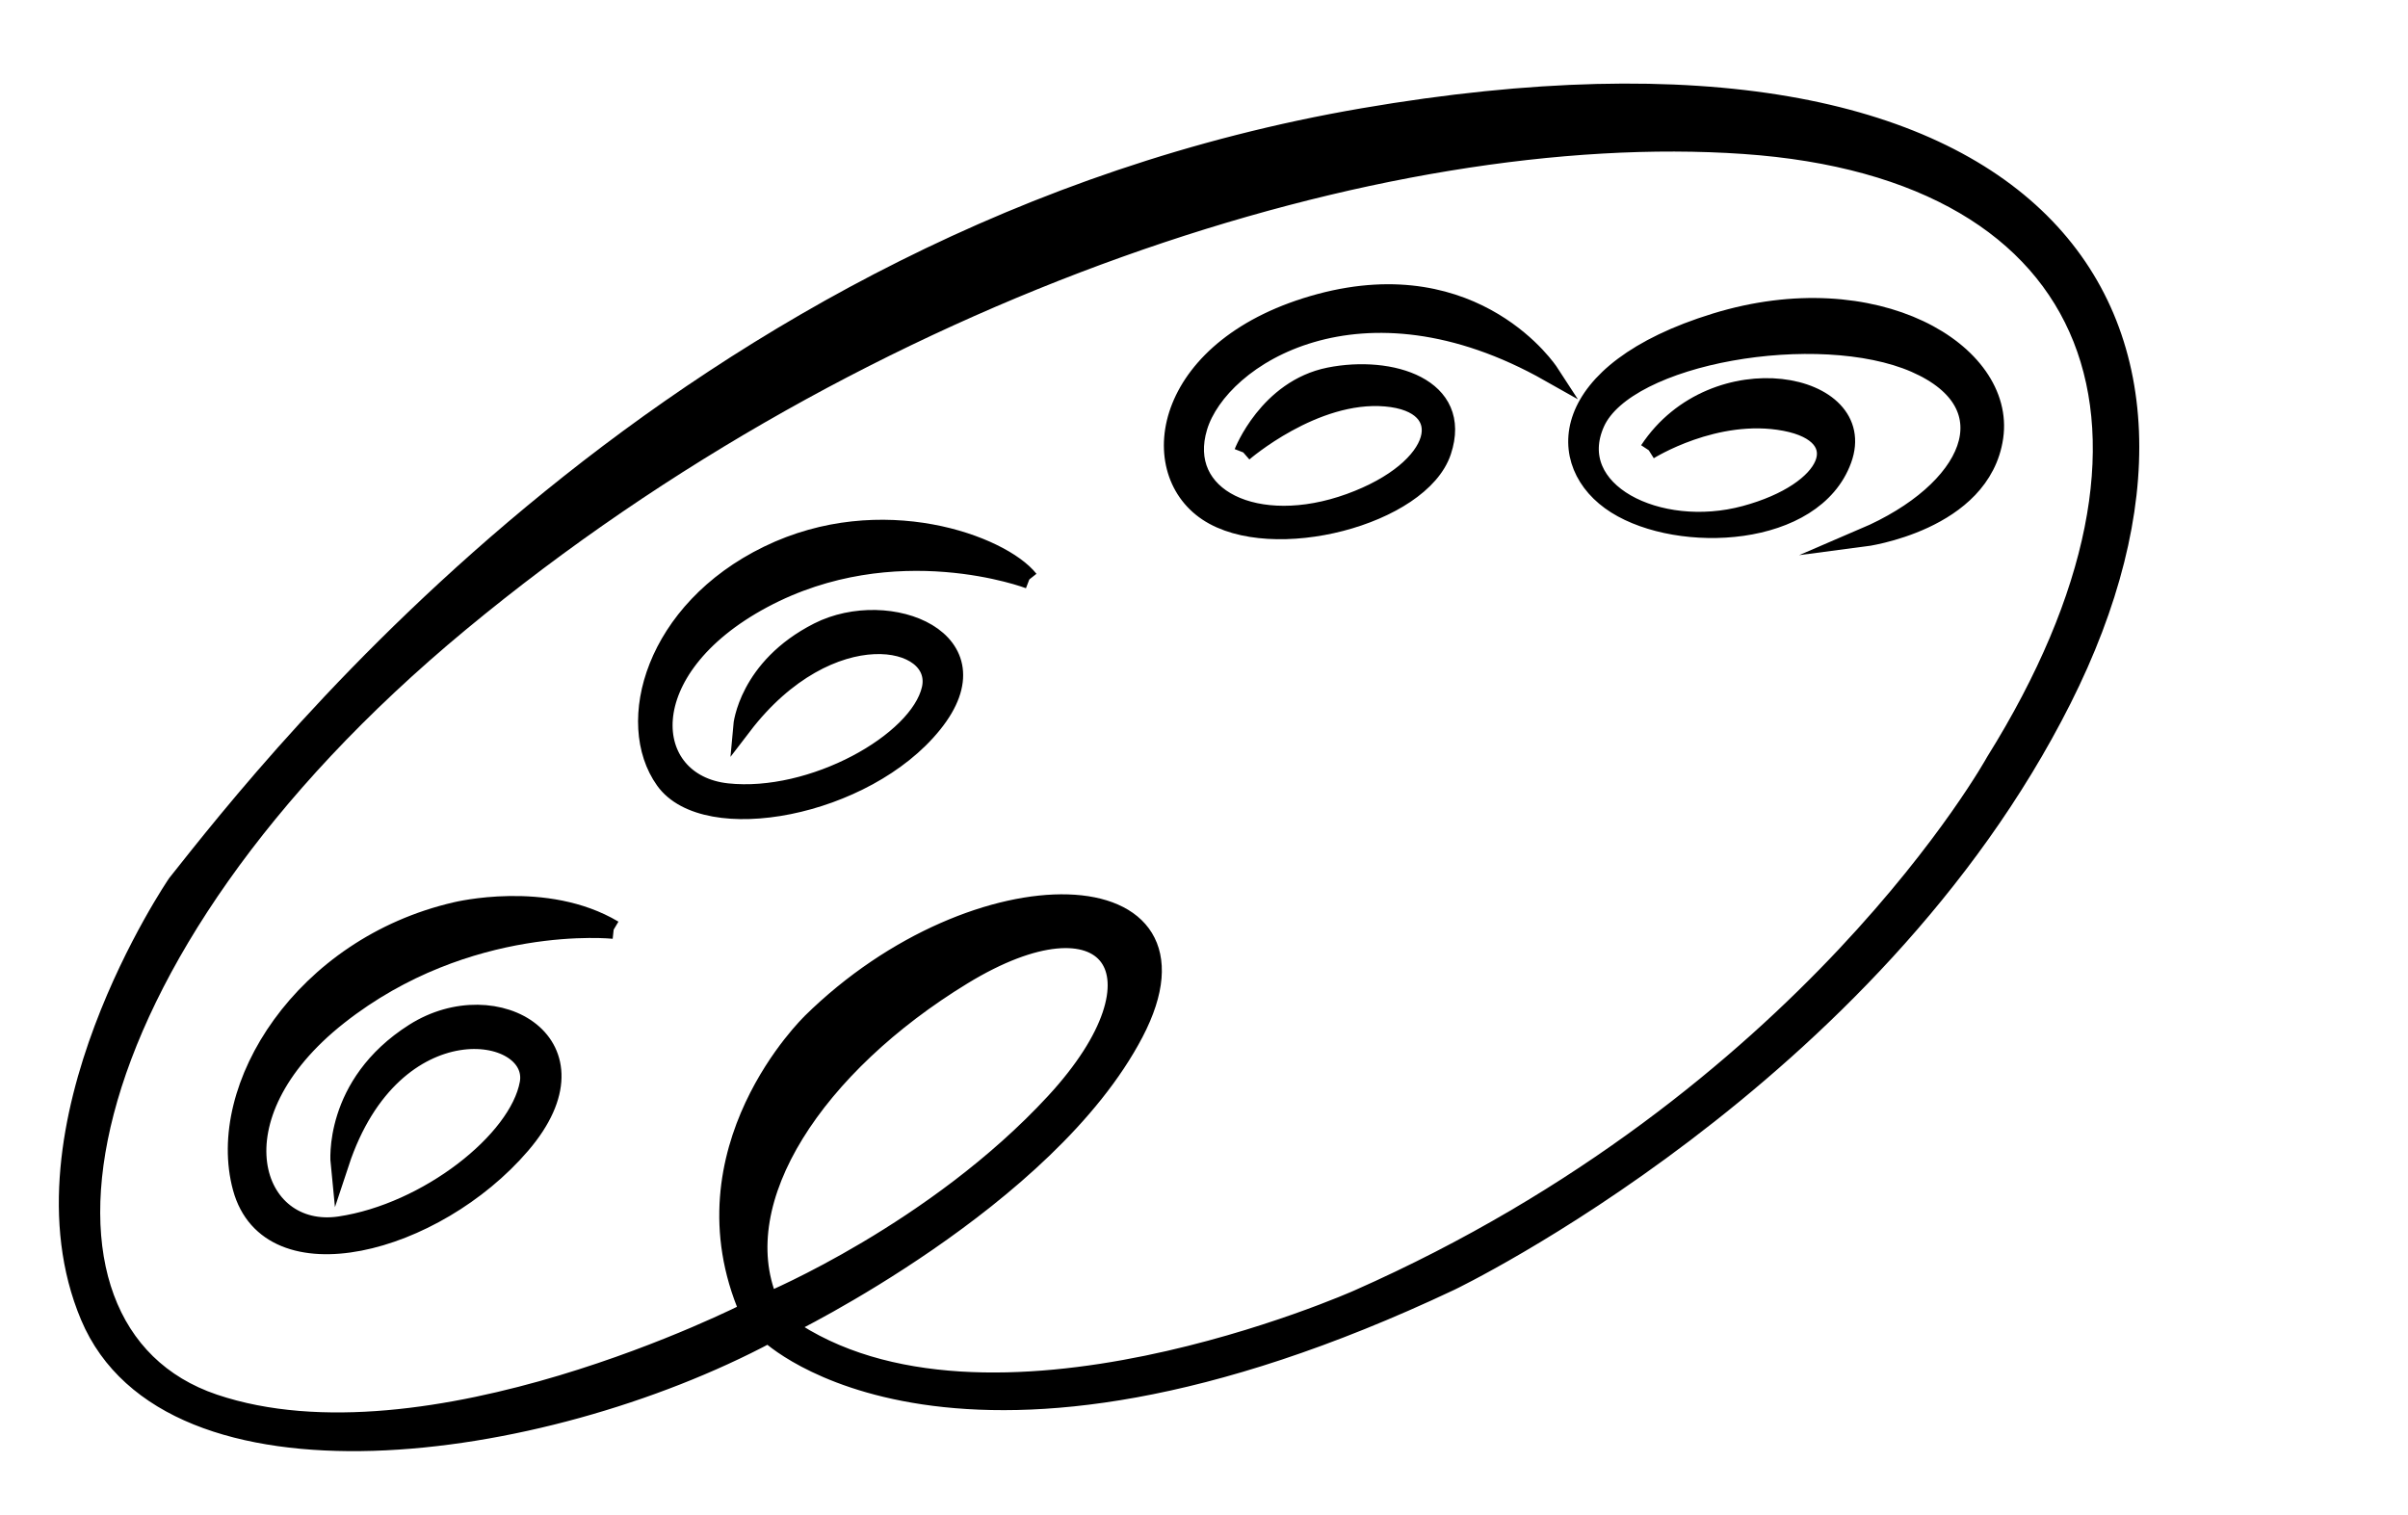 <?xml version="1.0" encoding="UTF-8" standalone="no"?>
<svg
   xmlns:dc="http://purl.org/dc/elements/1.1/"
   xmlns:cc="http://creativecommons.org/ns#"
   xmlns:rdf="http://www.w3.org/1999/02/22-rdf-syntax-ns#"
   xmlns:svg="http://www.w3.org/2000/svg"
   xmlns="http://www.w3.org/2000/svg"
   xmlns:sodipodi="http://sodipodi.sourceforge.net/DTD/sodipodi-0.dtd"
   xmlns:inkscape="http://www.inkscape.org/namespaces/inkscape"
   version="1.1"
   id="svg2"
   xml:space="preserve"
   width="69.28"
   height="43.6"
   viewBox="0 0 69.28 43.6"
   sodipodi:docname="vectorian182.pdf"><defs
     id="defs6" /><sodipodi:namedview
     pagecolor="#ffffff"
     bordercolor="#666666"
     borderopacity="1"
     objecttolerance="10"
     gridtolerance="10"
     guidetolerance="10"
     inkscape:pageopacity="0"
     inkscape:pageshadow="2"
     inkscape:window-width="640"
     inkscape:window-height="480"
     id="namedview4" /><g
     id="g10"
     inkscape:groupmode="layer"
     inkscape:label="vectorian182"
     transform="matrix(1.333,0,0,-1.333,0,43.6)"><g
       id="g12"
       transform="translate(72,-39.303)"><g
         id="g14"
         transform="translate(-70.53,40.888)"><g
           id="g16"><g
             id="g18"><path
               d="m 15.121,3.033 c 0,0 3.597,1.504 6.174,4.296 2.578,2.792 1.182,4.671 -1.986,2.738 C 16.143,8.134 14.209,5.236 15.121,3.033 m 0.913,6.015 c 3.597,3.543 8.858,3.382 6.98,-0.215 C 21.134,5.234 15.498,2.497 15.498,2.497 19.793,-0.51 27.845,3.087 27.845,3.087 37.564,7.382 41.591,14.684 41.591,14.684 46.047,21.825 43.954,27.463 36.167,27.999 28.383,28.535 17.215,24.939 8.463,17.69 -0.288,10.443 -1.47,2.389 3.149,0.831 7.766,-0.725 14.692,2.819 14.692,2.819 13.189,6.308 16.035,9.047 16.035,9.047 M 0.464,2.711 C -1.254,6.791 2.344,12.053 2.344,12.053 4.436,14.684 13.242,26.066 27.954,28.59 42.665,31.113 47.176,24.241 43.041,16.027 38.907,7.812 29.832,3.462 29.832,3.462 19.148,-1.585 15.121,2.335 15.121,2.335 10.182,-0.296 2.182,-1.369 0.464,2.711"
               style="fill:#000000;fill-opacity:1;fill-rule:nonzero;stroke:#000000;stroke-width:0.399;stroke-linecap:butt;stroke-linejoin:miter;stroke-miterlimit:10;stroke-dasharray:none;stroke-opacity:1"
               id="path20" /><path
               d="m 11.775,11.058 c 0,0 -3.152,0.337 -5.939,-1.859 C 3.049,7.005 3.977,4.387 5.864,4.668 7.75,4.949 9.721,6.497 9.946,7.737 10.171,8.975 7.018,9.51 5.864,6.019 c 0,0 -0.17,1.69 1.604,2.816 C 9.242,9.96 11.635,8.581 9.778,6.414 7.919,4.245 4.343,3.316 3.752,5.485 c -0.589,2.167 1.324,5.209 4.618,5.968 0,0 1.943,0.478 3.406,-0.395"
               style="fill:#000000;fill-opacity:1;fill-rule:nonzero;stroke:#000000;stroke-width:0.399;stroke-linecap:butt;stroke-linejoin:miter;stroke-miterlimit:10;stroke-dasharray:none;stroke-opacity:1"
               id="path22" /><path
               d="m 20.745,18.613 c 0,0 -2.895,1.106 -5.748,-0.419 -2.852,-1.525 -2.608,-3.979 -0.773,-4.178 1.835,-0.198 4.134,1.083 4.399,2.233 0.264,1.15 -2.19,1.658 -4.068,-0.796 0,0 0.111,1.26 1.636,2.034 1.525,0.773 3.936,-0.178 2.475,-1.989 -1.458,-1.813 -4.907,-2.455 -5.791,-1.216 -0.885,1.238 -0.222,3.669 2.233,4.863 2.452,1.193 5.04,0.221 5.636,-0.531"
               style="fill:#000000;fill-opacity:1;fill-rule:nonzero;stroke:#000000;stroke-width:0.399;stroke-linecap:butt;stroke-linejoin:miter;stroke-miterlimit:10;stroke-dasharray:none;stroke-opacity:1"
               id="path24" /><path
               d="m 25.365,21.356 c 0,0 1.525,1.326 3.072,1.193 1.548,-0.132 1.239,-1.547 -0.774,-2.277 -2.011,-0.728 -3.735,0.111 -3.271,1.637 0.465,1.526 3.515,3.47 7.582,1.171 0,0 -1.568,2.41 -4.951,1.505 -3.382,-0.908 -3.825,-3.582 -2.432,-4.51 1.393,-0.929 4.598,-0.089 5.063,1.304 0.464,1.392 -1.105,1.878 -2.432,1.614 -1.326,-0.265 -1.857,-1.636 -1.857,-1.636"
               style="fill:#000000;fill-opacity:1;fill-rule:nonzero;stroke:#000000;stroke-width:0.399;stroke-linecap:butt;stroke-linejoin:miter;stroke-miterlimit:10;stroke-dasharray:none;stroke-opacity:1"
               id="path26" /><path
               d="m 34.118,21.401 c 0,0 1.437,0.906 2.941,0.619 1.502,-0.288 1.016,-1.503 -0.863,-2.012 -1.879,-0.508 -3.891,0.509 -3.229,1.99 0.664,1.481 4.821,2.188 6.898,1.283 2.078,-0.907 1.215,-2.764 -1.104,-3.758 0,0 2.542,0.33 2.807,2.166 0.265,1.835 -2.564,3.536 -6.013,2.475 -3.449,-1.061 -3.516,-3.072 -2.144,-3.934 1.37,-0.862 4.266,-0.73 4.885,0.973 0.619,1.701 -2.764,2.343 -4.178,0.2"
               style="fill:#000000;fill-opacity:1;fill-rule:nonzero;stroke:#000000;stroke-width:0.399;stroke-linecap:butt;stroke-linejoin:miter;stroke-miterlimit:10;stroke-dasharray:none;stroke-opacity:1"
               id="path28" /></g></g></g></g></g></svg>
